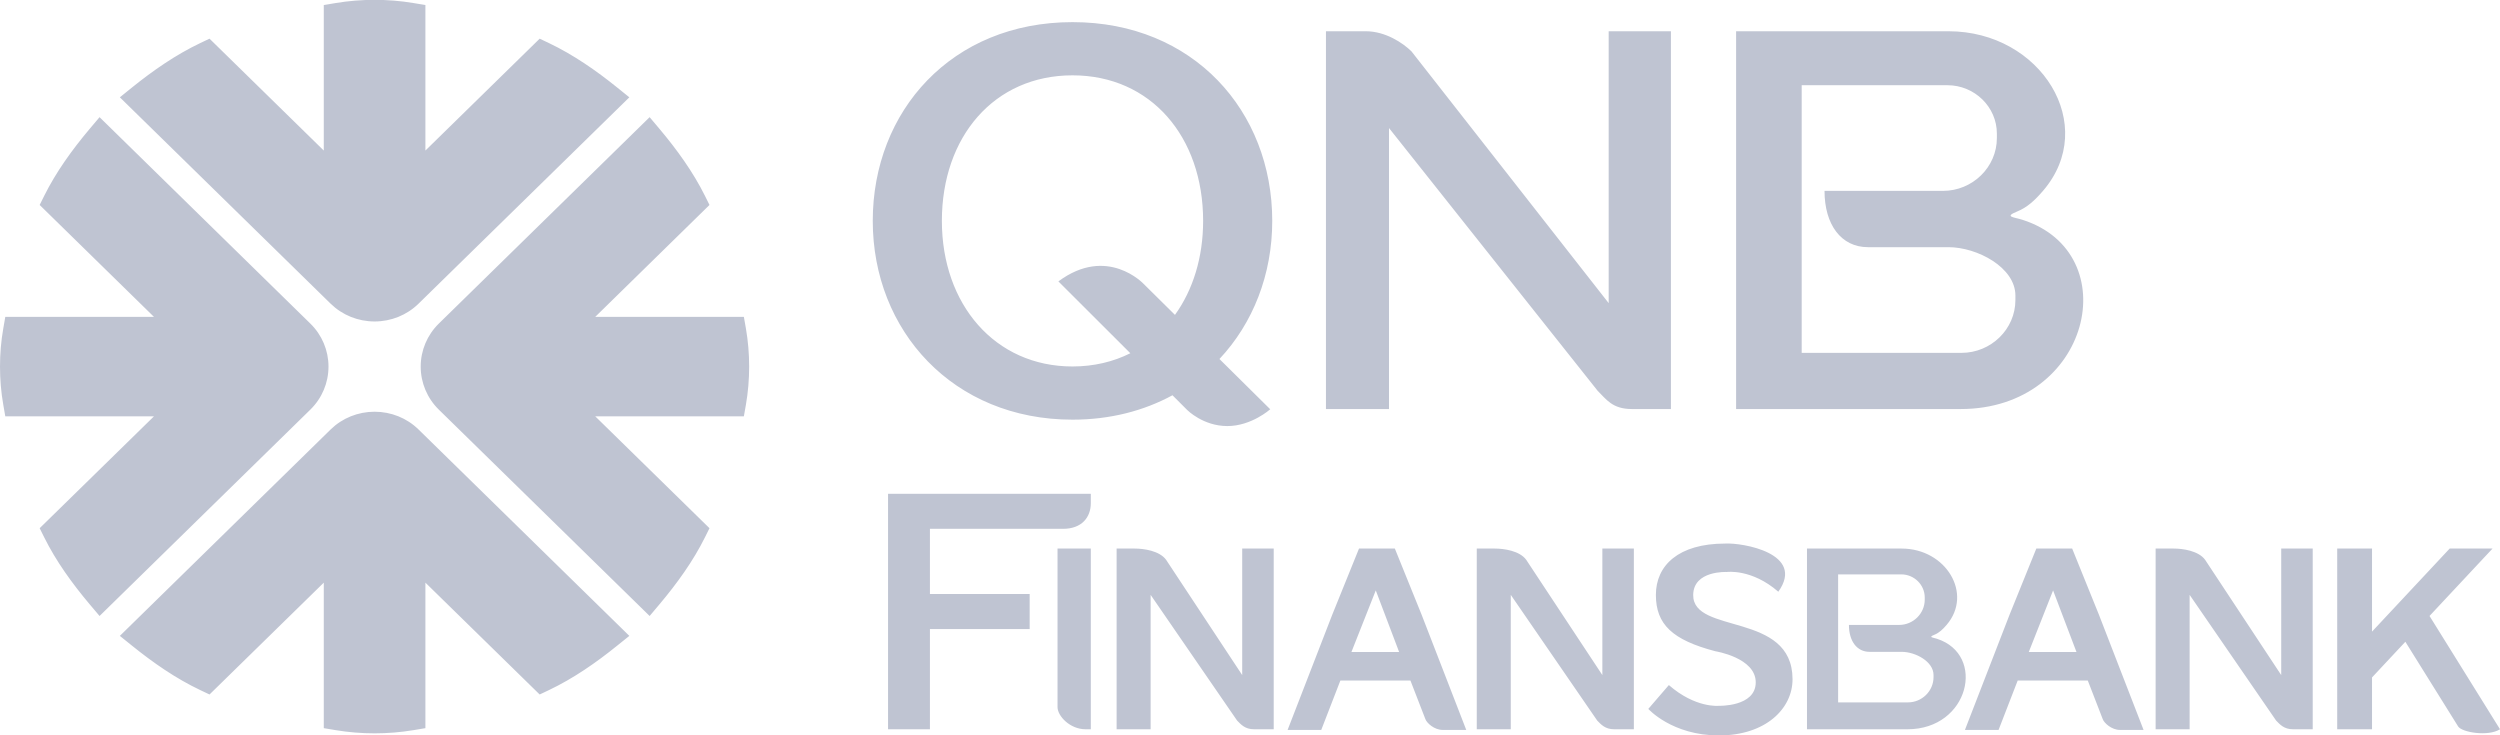 <svg 
 xmlns="http://www.w3.org/2000/svg"
 xmlns:xlink="http://www.w3.org/1999/xlink"
 width="68px" height="20px">
<path fill-rule="evenodd"  fill="rgb(191, 196, 210)"
 d="M68.000,19.836 C67.675,20.042 66.960,19.919 66.861,19.759 L65.426,17.456 L64.519,18.426 L64.519,19.836 L63.572,19.836 L63.572,14.921 L64.519,14.921 L64.519,17.180 L66.631,14.921 L67.797,14.921 L66.083,16.754 L68.000,19.836 ZM61.910,19.599 L59.558,16.180 L59.558,19.836 L58.633,19.836 L58.633,14.921 L59.127,14.921 C59.371,14.921 59.797,14.980 59.978,15.225 L62.049,18.362 L62.049,14.921 L62.906,14.921 L62.906,19.836 L62.371,19.836 C62.127,19.836 62.015,19.707 61.910,19.599 ZM57.194,19.559 L56.788,18.511 L55.876,18.511 L54.881,18.511 L54.361,19.854 L53.446,19.854 L54.661,16.718 L55.388,14.921 L56.363,14.921 L57.090,16.718 L58.305,19.854 L57.664,19.854 C57.434,19.854 57.231,19.665 57.194,19.559 ZM55.844,16.059 L55.183,17.734 L56.480,17.734 L55.844,16.059 ZM55.010,5.978 C57.851,6.887 56.865,11.126 53.329,11.126 L47.222,11.126 L47.222,5.864 L47.222,0.850 L52.998,0.850 C55.522,0.850 57.102,3.413 55.569,5.192 C55.349,5.447 55.141,5.643 54.861,5.755 C54.501,5.901 54.782,5.905 55.010,5.978 ZM52.847,5.192 C53.655,5.192 54.315,4.545 54.315,3.755 L54.315,3.634 C54.315,2.910 53.710,2.318 52.971,2.318 L49.006,2.318 L49.006,5.192 L49.006,6.723 L49.006,7.311 L49.006,9.598 L53.351,9.598 C54.159,9.598 54.819,8.951 54.819,8.161 L54.819,8.039 C54.819,7.275 53.782,6.723 52.995,6.723 L50.807,6.723 C50.083,6.723 49.627,6.114 49.627,5.192 L52.847,5.192 ZM48.370,16.095 C47.646,15.464 46.970,15.558 46.970,15.558 C46.970,15.558 46.062,15.511 46.055,16.182 C46.042,17.267 48.751,16.627 48.757,18.472 C48.760,19.272 48.030,20.004 46.754,20.004 C45.478,20.004 44.834,19.282 44.834,19.282 L45.393,18.634 C46.116,19.265 46.747,19.198 46.747,19.198 C46.747,19.198 47.756,19.231 47.756,18.560 C47.756,17.888 46.658,17.714 46.658,17.714 C45.489,17.407 45.040,16.982 45.040,16.182 C45.040,15.383 45.650,14.785 46.926,14.785 C47.388,14.758 49.117,15.049 48.370,16.095 ZM43.457,10.631 L37.781,3.483 L37.781,11.126 L36.066,11.126 L36.066,0.850 L37.150,0.850 C37.686,0.850 38.161,1.170 38.391,1.396 L43.756,8.245 L43.756,0.850 L45.449,0.850 L45.449,11.126 L44.387,11.126 C43.851,11.126 43.688,10.856 43.457,10.631 ZM36.965,14.921 L37.940,14.921 L38.667,16.718 L39.882,19.854 L39.241,19.854 C39.011,19.854 38.807,19.665 38.770,19.559 L38.364,18.511 L37.452,18.511 L36.458,18.511 L35.938,19.854 L35.023,19.854 L36.238,16.718 L36.965,14.921 ZM38.056,17.734 L37.421,16.059 L36.759,17.734 L38.056,17.734 ZM33.649,19.599 L31.297,16.180 L31.297,19.836 L30.372,19.836 L30.372,14.921 L30.866,14.921 C31.110,14.921 31.536,14.980 31.717,15.225 L33.788,18.362 L33.788,14.921 L34.645,14.921 L34.645,19.836 L34.110,19.836 C33.866,19.836 33.754,19.707 33.649,19.599 ZM34.550,11.132 C34.550,11.132 34.042,11.589 33.383,11.589 C32.725,11.589 32.293,11.153 32.293,11.153 L31.891,10.751 C31.113,11.174 30.196,11.415 29.172,11.415 C25.925,11.415 23.739,8.995 23.739,6.008 C23.739,3.023 25.883,0.602 29.172,0.602 C32.461,0.602 34.605,3.023 34.605,6.008 C34.605,7.468 34.082,8.792 33.169,9.765 L34.550,11.132 ZM29.172,2.049 C27.041,2.049 25.619,3.720 25.619,6.008 C25.619,8.277 27.061,9.968 29.172,9.968 C29.752,9.968 30.282,9.840 30.745,9.608 L28.788,7.654 C30.118,6.666 31.106,7.721 31.106,7.721 L31.959,8.565 C32.448,7.887 32.725,7.003 32.725,6.008 C32.725,3.720 31.303,2.049 29.172,2.049 ZM20.233,11.325 L16.191,11.325 L19.298,14.367 L19.177,14.611 C18.853,15.265 18.413,15.872 17.942,16.432 L17.670,16.755 L11.936,11.142 C11.619,10.831 11.443,10.411 11.443,9.971 C11.443,9.532 11.619,9.112 11.936,8.801 L17.670,3.187 L17.942,3.510 C18.413,4.070 18.853,4.678 19.177,5.331 L19.298,5.575 L16.191,8.618 L20.233,8.618 L20.289,8.935 C20.348,9.277 20.377,9.624 20.377,9.971 C20.377,10.319 20.348,10.665 20.289,11.008 L20.233,11.325 ZM10.189,8.744 C9.740,8.744 9.311,8.571 8.993,8.260 L3.260,2.647 L3.590,2.380 C4.162,1.919 4.782,1.488 5.450,1.170 L5.699,1.052 L8.807,4.095 L8.807,0.137 L9.130,0.083 C9.480,0.024 9.834,-0.004 10.189,-0.004 C10.544,-0.004 10.897,0.024 11.247,0.083 L11.571,0.137 L11.571,4.095 L14.679,1.052 L14.928,1.170 C15.595,1.488 16.216,1.919 16.787,2.380 L17.118,2.647 L11.384,8.260 C11.067,8.571 10.638,8.744 10.189,8.744 ZM8.935,9.971 C8.935,10.411 8.759,10.831 8.441,11.142 L2.708,16.755 L2.435,16.432 C1.964,15.872 1.524,15.265 1.200,14.611 L1.079,14.367 L4.187,11.325 L0.144,11.325 L0.089,11.008 C0.029,10.665 0.000,10.319 0.000,9.971 C0.000,9.624 0.029,9.277 0.089,8.935 L0.144,8.618 L4.187,8.618 L1.079,5.575 L1.200,5.331 C1.524,4.678 1.964,4.070 2.435,3.510 L2.708,3.187 L8.441,8.801 C8.759,9.112 8.935,9.532 8.935,9.971 ZM10.189,11.199 C10.638,11.199 11.067,11.371 11.384,11.682 L17.118,17.296 L16.787,17.562 C16.216,18.024 15.595,18.455 14.928,18.772 L14.679,18.890 L11.571,15.848 L11.571,19.806 L11.247,19.860 C10.897,19.918 10.544,19.947 10.189,19.947 C9.834,19.947 9.480,19.918 9.130,19.860 L8.807,19.806 L8.807,15.848 L5.699,18.890 L5.450,18.772 C4.782,18.455 4.162,18.024 3.590,17.562 L3.260,17.296 L8.993,11.682 C9.311,11.371 9.740,11.199 10.189,11.199 ZM29.670,13.686 C29.670,14.073 29.421,14.384 28.916,14.384 L25.294,14.384 L25.294,16.157 L28.007,16.157 L28.007,17.110 L25.294,17.110 L25.294,19.836 L24.155,19.836 L24.155,13.431 L29.670,13.431 L29.670,13.686 ZM29.670,19.836 L29.528,19.836 C29.102,19.836 28.765,19.474 28.765,19.235 L28.765,15.552 L28.765,14.920 L29.670,14.920 L29.670,19.836 ZM41.512,15.225 L43.584,18.362 L43.584,14.921 L44.441,14.921 L44.441,19.836 L43.906,19.836 C43.661,19.836 43.549,19.707 43.444,19.599 L41.093,16.180 L41.093,19.836 L40.168,19.836 L40.168,14.921 L40.661,14.921 C40.905,14.921 41.332,14.980 41.512,15.225 ZM52.948,16.997 C52.843,17.120 52.745,17.213 52.612,17.267 C52.441,17.336 52.574,17.339 52.683,17.374 C54.031,17.808 53.563,19.836 51.884,19.836 L49.150,19.836 L49.150,17.319 L49.150,14.921 L51.727,14.921 C52.926,14.921 53.676,16.147 52.948,16.997 ZM49.997,15.623 L49.997,16.998 L49.997,17.730 L49.997,18.011 L49.997,19.105 L51.895,19.105 C52.278,19.105 52.592,18.796 52.592,18.418 L52.592,18.360 C52.592,17.994 52.100,17.730 51.726,17.730 L50.852,17.730 C50.508,17.730 50.291,17.439 50.291,16.998 L51.656,16.998 C52.039,16.998 52.353,16.688 52.353,16.310 L52.353,16.252 C52.353,15.906 52.065,15.623 51.714,15.623 L49.997,15.623 Z"/>
</svg>